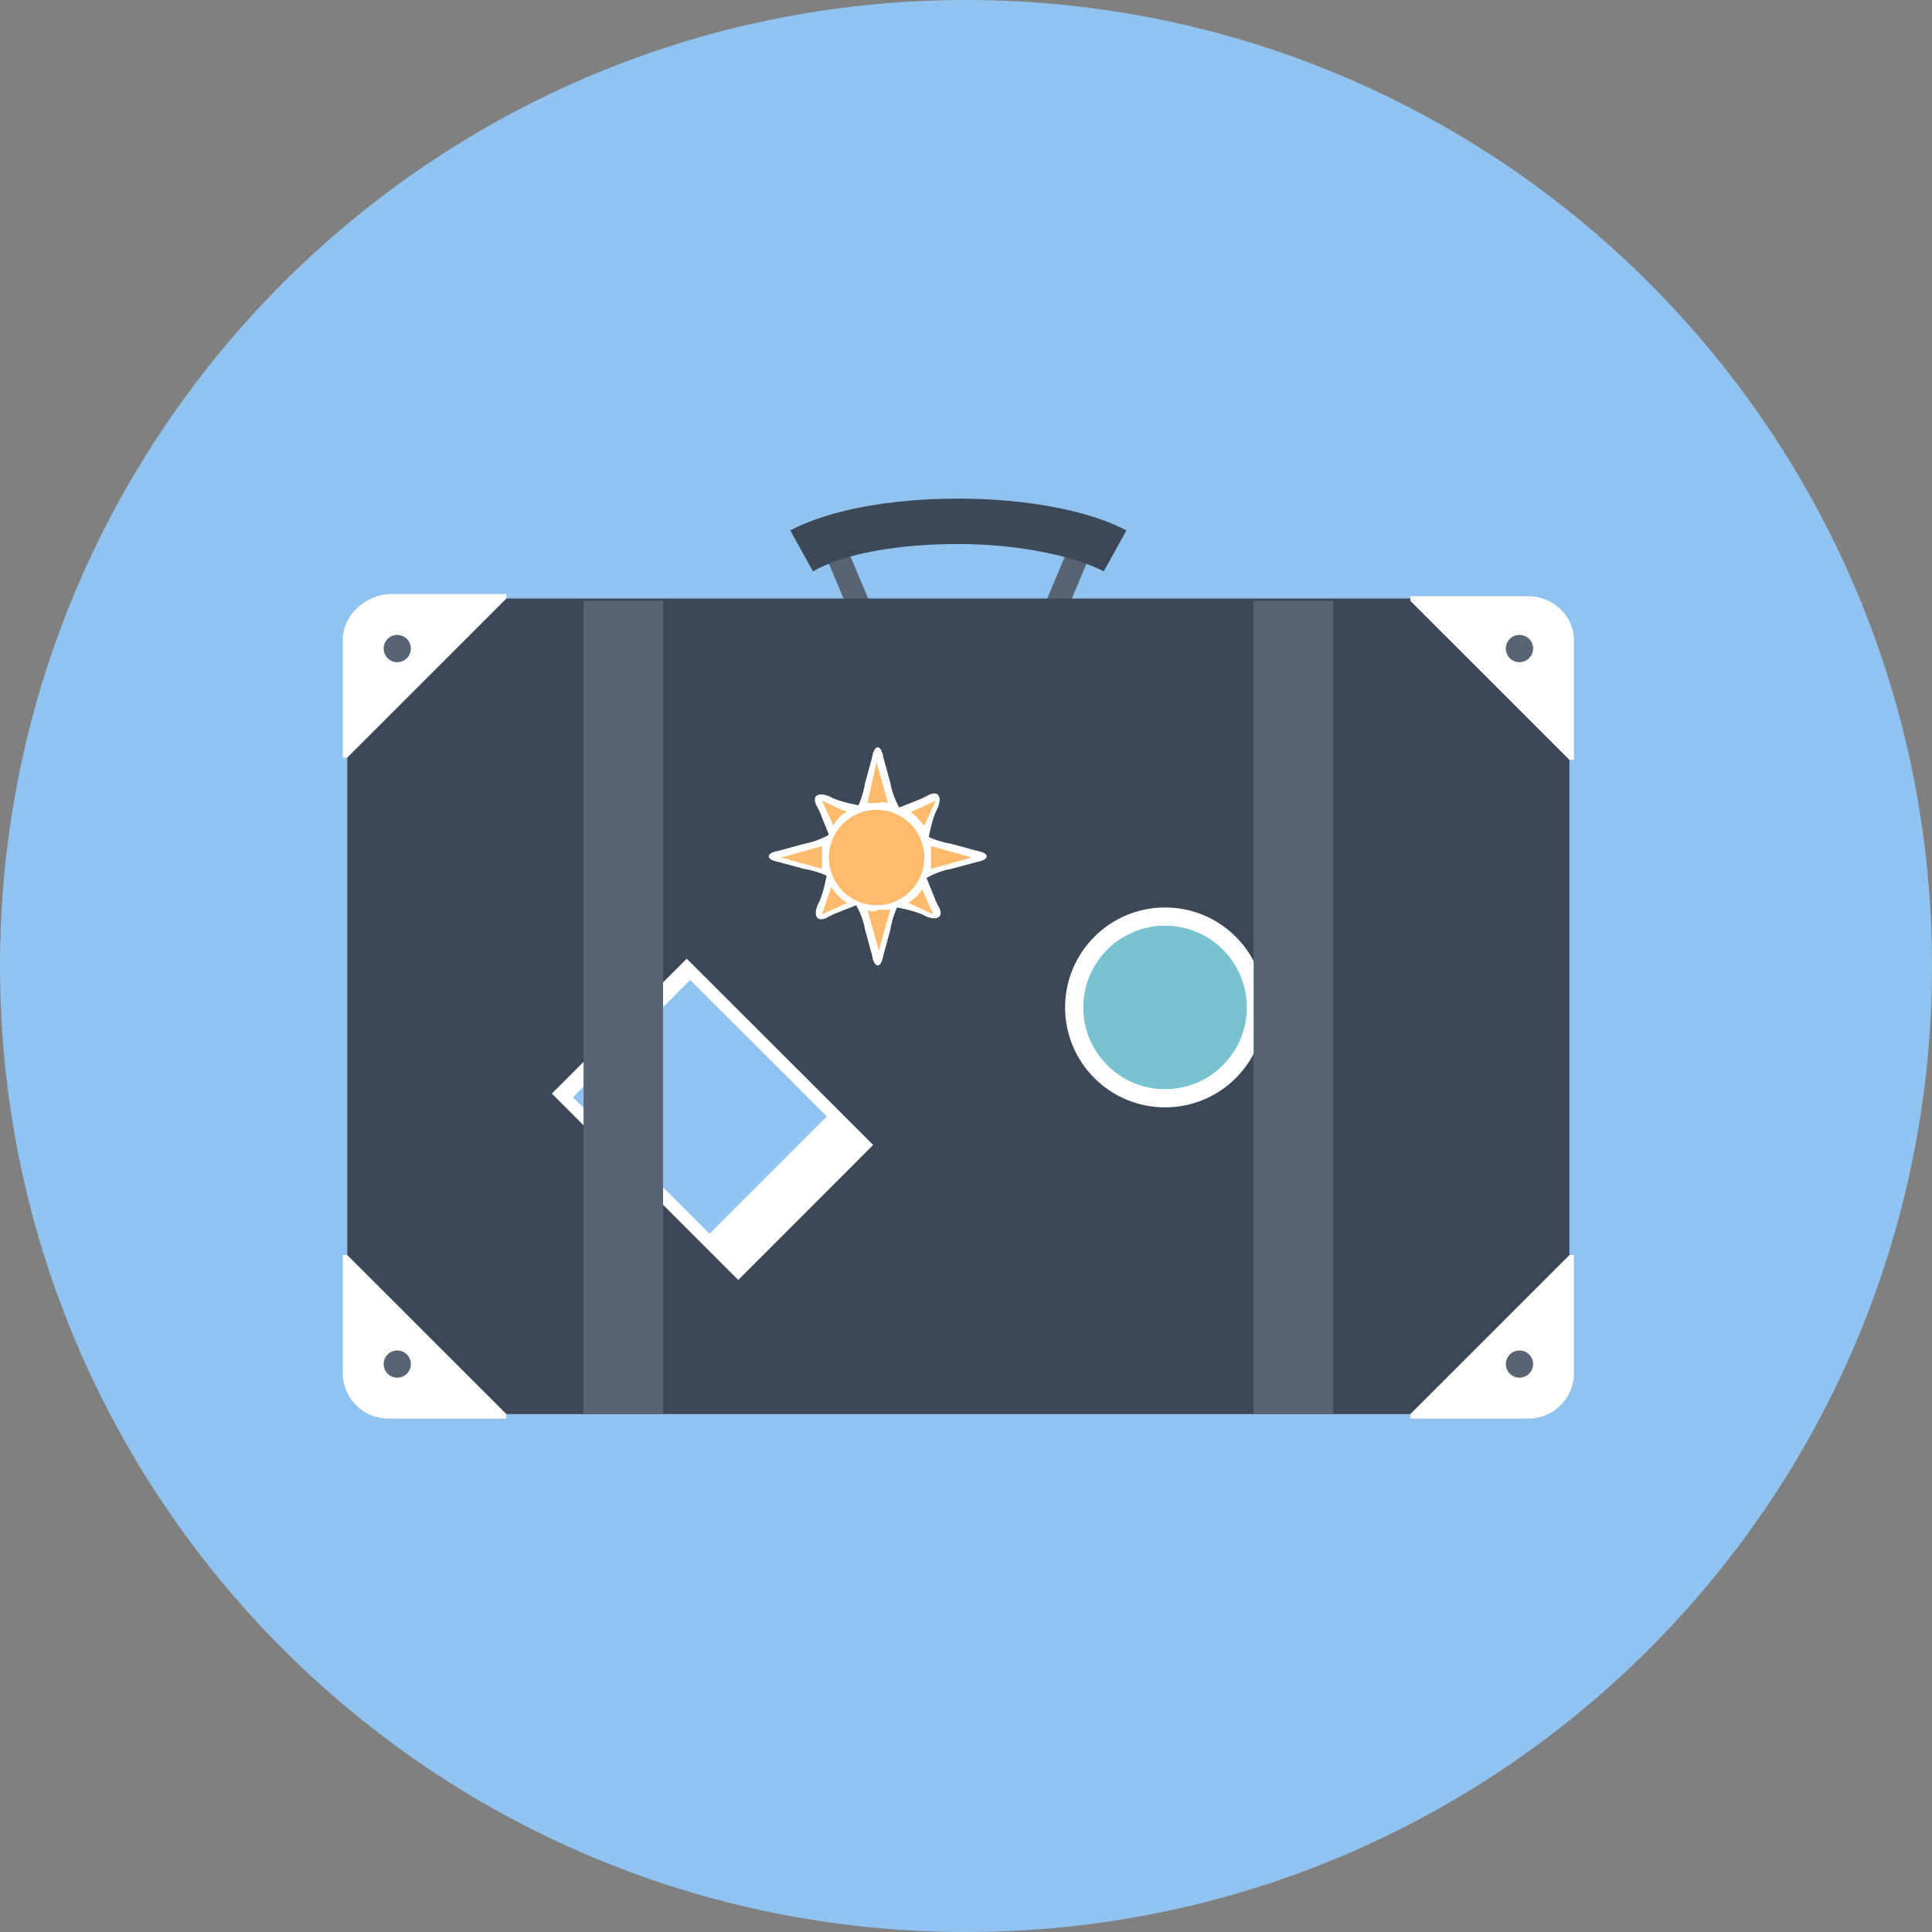 <svg width="24" height="24" viewBox="0 0 24 24" fill="none" xmlns="http://www.w3.org/2000/svg">
<rect x="0" y="0" width="24" height="24" fill="#808080" stroke="none"/>
<g clip-path="url(#clip0_40000017_4869)">
<path d="M24 12C24 18.628 18.628 24 12 24C5.372 24 0 18.628 0 12C0 5.372 5.372 0 12 0C18.628 0 24 5.372 24 12Z" fill="#90C3F0"/>
<path d="M10.159 6.675L10.419 6.566L11.24 8.516L10.98 8.626L10.159 6.675Z" fill="#586473"/>
<path d="M12.562 8.497L13.383 6.546L13.643 6.655L12.823 8.606L12.562 8.497Z" fill="#586473"/>
<path d="M13.711 7.097C13.316 6.899 12.639 6.758 11.905 6.758C11.172 6.758 10.495 6.871 10.099 7.097L9.817 6.589C10.297 6.335 11.059 6.194 11.905 6.194C12.724 6.194 13.514 6.335 13.993 6.589L13.711 7.097Z" fill="#3D4857"/>
<path d="M19.496 17.058C19.496 17.34 19.27 17.566 18.988 17.566H4.822C4.54 17.566 4.314 17.34 4.314 17.058V7.943C4.314 7.661 4.54 7.435 4.822 7.435H18.988C19.27 7.435 19.496 7.661 19.496 7.943V17.058Z" fill="#3D4857"/>
<path d="M18.988 7.407H17.52V7.464L19.496 9.439H19.552V7.943C19.552 7.661 19.298 7.407 18.988 7.407Z" fill="white"/>
<path d="M19.045 8.056C19.045 8.15 18.969 8.226 18.875 8.226C18.782 8.226 18.706 8.15 18.706 8.056C18.706 7.963 18.782 7.887 18.875 7.887C18.969 7.887 19.045 7.963 19.045 8.056Z" fill="#586473"/>
<path d="M4.258 7.943V9.411H4.314L6.29 7.436V7.379H4.822C4.512 7.407 4.258 7.661 4.258 7.943Z" fill="white"/>
<path d="M5.104 8.056C5.104 8.15 5.028 8.226 4.935 8.226C4.841 8.226 4.766 8.15 4.766 8.056C4.766 7.963 4.841 7.887 4.935 7.887C5.028 7.887 5.104 7.963 5.104 8.056Z" fill="#586473"/>
<path d="M4.822 17.622H6.29V17.566L4.314 15.591H4.258V17.058C4.258 17.368 4.512 17.622 4.822 17.622Z" fill="white"/>
<path d="M5.104 16.945C5.104 17.038 5.028 17.114 4.935 17.114C4.841 17.114 4.766 17.038 4.766 16.945C4.766 16.852 4.841 16.776 4.935 16.776C5.028 16.776 5.104 16.852 5.104 16.945Z" fill="#586473"/>
<path d="M19.552 17.058V15.591H19.496L17.52 17.566V17.622H18.988C19.298 17.622 19.552 17.368 19.552 17.058Z" fill="white"/>
<path d="M19.045 16.945C19.045 17.038 18.969 17.114 18.875 17.114C18.782 17.114 18.706 17.038 18.706 16.945C18.706 16.852 18.782 16.776 18.875 16.776C18.969 16.776 19.045 16.852 19.045 16.945Z" fill="#586473"/>
<path d="M6.855 13.585L8.531 11.909L10.847 14.223L9.171 15.9L6.855 13.585Z" fill="white"/>
<path d="M7.118 13.63L8.574 12.173L10.271 13.869L8.814 15.326L7.118 13.63Z" fill="#90C3F0"/>
<path d="M15.715 12.515C15.715 13.2 15.159 13.756 14.473 13.756C13.787 13.756 13.231 13.2 13.231 12.515C13.231 11.829 13.787 11.273 14.473 11.273C15.159 11.273 15.715 11.829 15.715 12.515Z" fill="white"/>
<path d="M15.489 12.515C15.489 13.076 15.034 13.53 14.473 13.53C13.912 13.53 13.457 13.076 13.457 12.515C13.457 11.954 13.912 11.499 14.473 11.499C15.034 11.499 15.489 11.954 15.489 12.515Z" fill="#79C3D1"/>
<path d="M11.51 11.386C11.651 11.442 11.736 11.386 11.651 11.245L11.623 11.188C11.566 11.047 11.51 10.906 11.51 10.906C11.51 10.906 11.651 10.821 11.82 10.793L12.131 10.709C12.3 10.68 12.3 10.596 12.131 10.568L11.82 10.483C11.651 10.454 11.538 10.398 11.538 10.398C11.538 10.398 11.566 10.229 11.623 10.088L11.651 10.031C11.707 9.89 11.651 9.806 11.51 9.89L11.454 9.918C11.312 9.975 11.171 10.031 11.171 10.031C11.171 10.031 11.087 9.89 11.059 9.721L10.974 9.411C10.946 9.241 10.861 9.241 10.833 9.411L10.748 9.721C10.72 9.89 10.664 10.003 10.664 10.003C10.664 10.003 10.494 9.975 10.353 9.918L10.297 9.89C10.156 9.834 10.071 9.89 10.156 10.031L10.184 10.088C10.24 10.229 10.297 10.37 10.297 10.37C10.297 10.37 10.156 10.454 9.986 10.483L9.676 10.568C9.507 10.596 9.507 10.68 9.676 10.709L9.986 10.793C10.156 10.821 10.268 10.878 10.268 10.878C10.268 10.878 10.24 11.047 10.184 11.188L10.156 11.245C10.099 11.386 10.156 11.47 10.297 11.386L10.353 11.358C10.494 11.301 10.635 11.245 10.635 11.245C10.635 11.245 10.72 11.386 10.748 11.555L10.833 11.866C10.861 12.035 10.946 12.035 10.974 11.866L11.059 11.555C11.087 11.386 11.143 11.273 11.143 11.273C11.143 11.273 11.312 11.301 11.454 11.358L11.51 11.386Z" fill="white"/>
<path d="M11.482 10.652C11.482 10.979 11.217 11.245 10.889 11.245C10.562 11.245 10.297 10.979 10.297 10.652C10.297 10.325 10.562 10.06 10.889 10.06C11.217 10.06 11.482 10.325 11.482 10.652Z" fill="#FFBA6B"/>
<path d="M11.482 10.257L11.623 9.947L11.312 10.088C11.369 10.116 11.425 10.201 11.482 10.257Z" fill="#FFBA6B"/>
<path d="M11.03 9.975L10.889 9.467L10.776 9.975H10.917C10.946 9.947 11.002 9.975 11.03 9.975Z" fill="#FFBA6B"/>
<path d="M12.074 10.652L11.566 10.511V10.652V10.793L12.074 10.652Z" fill="#FFBA6B"/>
<path d="M10.522 10.088L10.212 9.947L10.353 10.257C10.381 10.201 10.438 10.116 10.522 10.088Z" fill="#FFBA6B"/>
<path d="M11.284 11.216L11.595 11.358L11.454 11.047C11.425 11.104 11.369 11.16 11.284 11.216Z" fill="#FFBA6B"/>
<path d="M10.776 11.301L10.917 11.809L11.059 11.301C11.002 11.301 10.974 11.301 10.917 11.301C10.861 11.329 10.805 11.329 10.776 11.301Z" fill="#FFBA6B"/>
<path d="M10.325 11.019L10.212 11.358L10.522 11.217C10.438 11.16 10.381 11.104 10.325 11.019Z" fill="#FFBA6B"/>
<path d="M10.212 10.652C10.212 10.596 10.212 10.568 10.212 10.511L9.704 10.652L10.212 10.793C10.212 10.737 10.212 10.681 10.212 10.652Z" fill="#FFBA6B"/>
<path d="M7.249 7.464H8.237V17.566H7.249V7.464Z" fill="#586473"/>
<path d="M15.573 7.464H16.561V17.566H15.573V7.464Z" fill="#586473"/>
</g>
<defs>
<clipPath id="clip0_40000017_4869">
<rect width="24" height="24" fill="white"/>
</clipPath>
</defs>
</svg>
